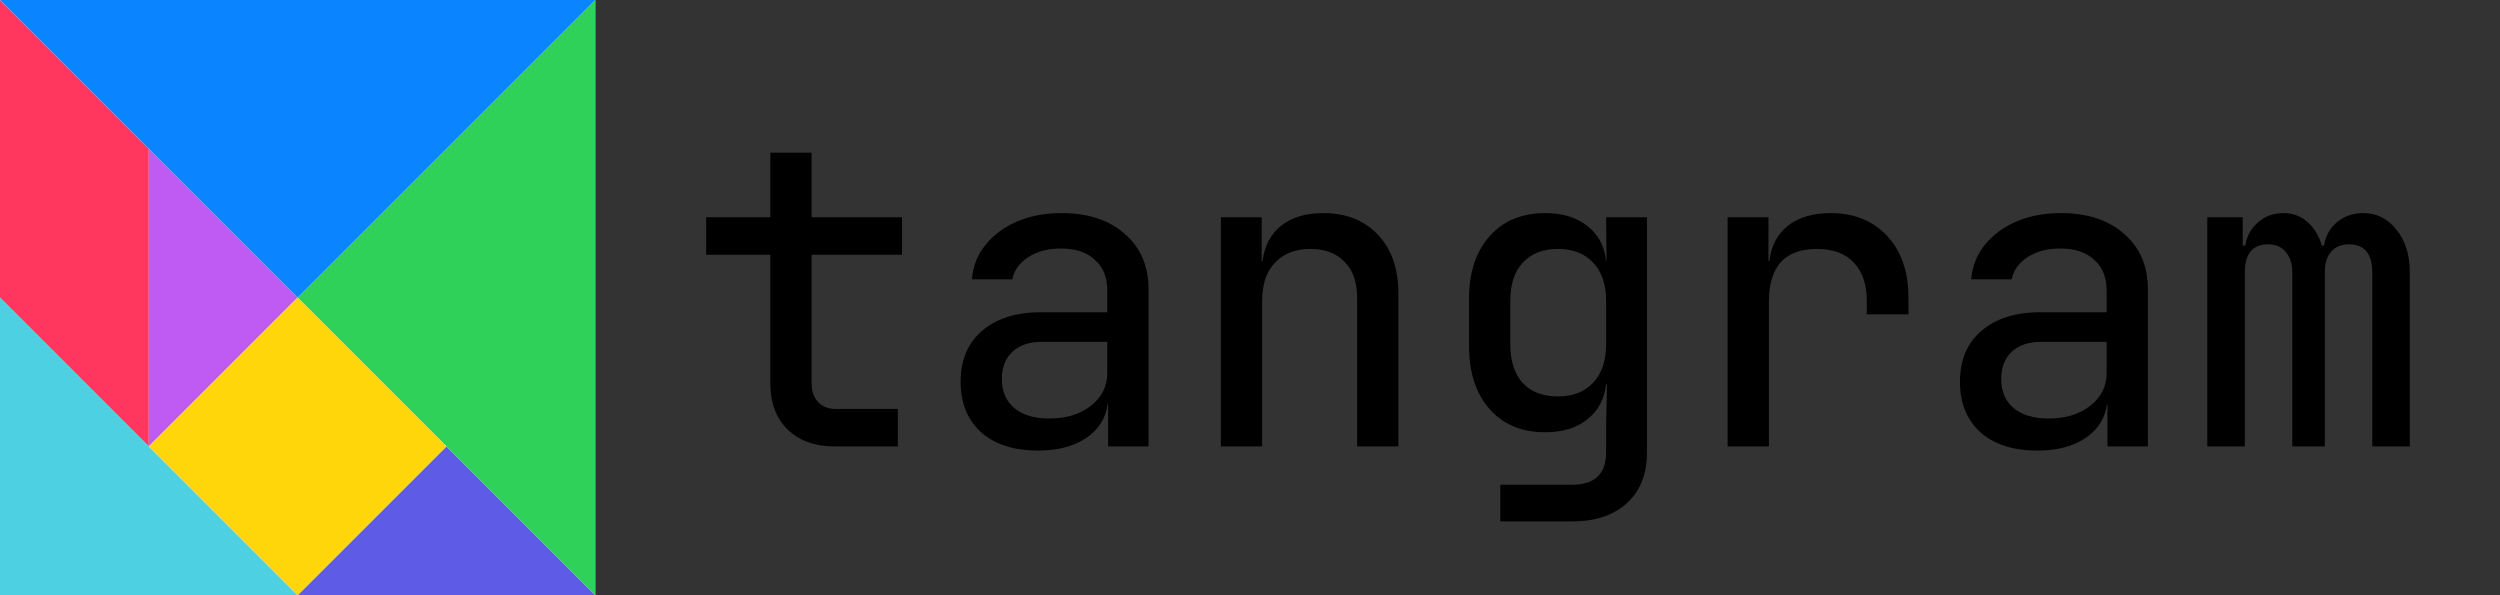 <svg width="420" height="100" viewBox="0 0 420 100" fill="none" xmlns="http://www.w3.org/2000/svg">
<rect x="0" y="0" width="420" height="100" fill="#333333" stroke="none"/>
<rect width="100" height="100" fill="white"/>
<path d="M0 0L25 25V75L0 50V0Z" fill="#FF375F"/>
<path d="M0 50L50 100H0V50Z" fill="#4DD0E1"/>
<path d="M75 75L100 100H50L75 75Z" fill="#5E5CE6"/>
<path d="M25 25L50 50L25 75V25Z" fill="#BF5AF2"/>
<path d="M100 0V100L50 50L100 0Z" fill="#30D158"/>
<path d="M100 0L50 50L0 0H100Z" fill="#0A84FF"/>
<path d="M50 50L75 75L50 100L25 75L50 50Z" fill="#FFD60A"/>
<path d="M140.2 75C136.887 75 134.25 74.043 132.29 72.13C130.377 70.217 129.42 67.673 129.42 64.5V42.8H118.64V36.5H129.42V25.65H136.35V36.5H151.54V42.8H136.35V64.43C136.35 65.69 136.7 66.717 137.4 67.51C138.147 68.303 139.127 68.7 140.34 68.7H150.84V75H140.2ZM174.403 75.7C170.343 75.7 167.146 74.673 164.813 72.62C162.526 70.52 161.383 67.697 161.383 64.15C161.383 60.51 162.573 57.663 164.953 55.61C167.379 53.51 170.669 52.46 174.823 52.46H186.023V48.82C186.023 46.58 185.323 44.853 183.923 43.64C182.569 42.38 180.679 41.75 178.253 41.75C176.059 41.75 174.216 42.24 172.723 43.22C171.276 44.153 170.389 45.39 170.063 46.93H163.273C163.459 44.69 164.229 42.753 165.583 41.12C166.936 39.44 168.709 38.133 170.903 37.2C173.096 36.267 175.569 35.8 178.323 35.8C182.803 35.8 186.349 36.967 188.963 39.3C191.623 41.587 192.953 44.69 192.953 48.61V75H186.163V67.86H186.093C185.766 70.287 184.553 72.2 182.453 73.6C180.353 75 177.669 75.7 174.403 75.7ZM176.293 70.31C179.093 70.31 181.403 69.61 183.223 68.21C185.089 66.763 186.023 64.92 186.023 62.68V57.43H174.963C172.909 57.43 171.276 57.99 170.063 59.11C168.896 60.23 168.313 61.747 168.313 63.66C168.313 65.76 169.013 67.393 170.413 68.56C171.813 69.727 173.773 70.31 176.293 70.31ZM205.105 75V36.5H211.965V43.85H212.105C212.432 41.283 213.482 39.3 215.255 37.9C217.029 36.5 219.385 35.8 222.325 35.8C226.152 35.8 229.209 37.013 231.495 39.44C233.782 41.867 234.925 45.133 234.925 49.24V75H227.995V50.01C227.995 47.397 227.295 45.39 225.895 43.99C224.495 42.543 222.582 41.82 220.155 41.82C217.635 41.82 215.652 42.59 214.205 44.13C212.759 45.623 212.035 47.77 212.035 50.57V75H205.105ZM252.048 87.6V81.44H264.088C267.915 81.44 269.828 79.62 269.828 75.98V71.57L269.968 64.57H269.828C269.548 67.043 268.498 69.003 266.678 70.45C264.858 71.897 262.501 72.62 259.608 72.62C255.641 72.62 252.515 71.313 250.228 68.7C247.941 66.087 246.798 62.563 246.798 58.13V50.22C246.798 45.787 247.941 42.287 250.228 39.72C252.515 37.107 255.641 35.8 259.608 35.8C262.501 35.8 264.858 36.523 266.678 37.97C268.498 39.37 269.548 41.33 269.828 43.85H269.898L269.828 36.5H276.688V76.05C276.688 79.643 275.568 82.467 273.328 84.52C271.088 86.573 268.008 87.6 264.088 87.6H252.048ZM261.778 66.6C264.251 66.6 266.211 65.83 267.658 64.29C269.105 62.75 269.828 60.58 269.828 57.78V50.57C269.828 47.817 269.105 45.67 267.658 44.13C266.211 42.59 264.251 41.82 261.778 41.82C259.211 41.82 257.228 42.59 255.828 44.13C254.428 45.623 253.728 47.77 253.728 50.57V57.78C253.728 60.627 254.428 62.82 255.828 64.36C257.228 65.853 259.211 66.6 261.778 66.6ZM290.241 75V36.5H297.101V43.85H297.241C297.567 41.283 298.617 39.3 300.391 37.9C302.211 36.5 304.591 35.8 307.531 35.8C311.497 35.8 314.671 37.083 317.051 39.65C319.431 42.217 320.621 45.67 320.621 50.01V52.81H313.621V50.57C313.621 47.817 312.897 45.67 311.451 44.13C310.051 42.59 307.974 41.82 305.221 41.82C299.854 41.82 297.171 44.783 297.171 50.71V75H290.241ZM342.293 75.7C338.233 75.7 335.037 74.673 332.703 72.62C330.417 70.52 329.273 67.697 329.273 64.15C329.273 60.51 330.463 57.663 332.843 55.61C335.27 53.51 338.56 52.46 342.713 52.46H353.913V48.82C353.913 46.58 353.213 44.853 351.813 43.64C350.46 42.38 348.57 41.75 346.143 41.75C343.95 41.75 342.107 42.24 340.613 43.22C339.167 44.153 338.28 45.39 337.953 46.93H331.163C331.35 44.69 332.12 42.753 333.473 41.12C334.827 39.44 336.6 38.133 338.793 37.2C340.987 36.267 343.46 35.8 346.213 35.8C350.693 35.8 354.24 36.967 356.853 39.3C359.513 41.587 360.843 44.69 360.843 48.61V75H354.053V67.86H353.983C353.657 70.287 352.443 72.2 350.343 73.6C348.243 75 345.56 75.7 342.293 75.7ZM344.183 70.31C346.983 70.31 349.293 69.61 351.113 68.21C352.98 66.763 353.913 64.92 353.913 62.68V57.43H342.853C340.8 57.43 339.167 57.99 337.953 59.11C336.787 60.23 336.203 61.747 336.203 63.66C336.203 65.76 336.903 67.393 338.303 68.56C339.703 69.727 341.663 70.31 344.183 70.31ZM370.826 75V36.5H376.776V41.26H377.196C377.476 39.627 378.199 38.32 379.366 37.34C380.533 36.313 381.956 35.8 383.636 35.8C385.176 35.8 386.506 36.29 387.626 37.27C388.746 38.25 389.563 39.58 390.076 41.26H390.426C390.706 39.627 391.429 38.32 392.596 37.34C393.809 36.313 395.279 35.8 397.006 35.8C399.293 35.8 401.159 36.733 402.606 38.6C404.099 40.42 404.846 42.8 404.846 45.74V75H398.546V45.81C398.546 42.637 397.239 41.05 394.626 41.05C393.319 41.05 392.316 41.47 391.616 42.31C390.916 43.103 390.566 44.27 390.566 45.81V75H385.106V45.81C385.106 44.317 384.733 43.15 383.986 42.31C383.286 41.47 382.306 41.05 381.046 41.05C378.433 41.05 377.126 42.637 377.126 45.81V75H370.826Z" fill="black"/>
</svg>
